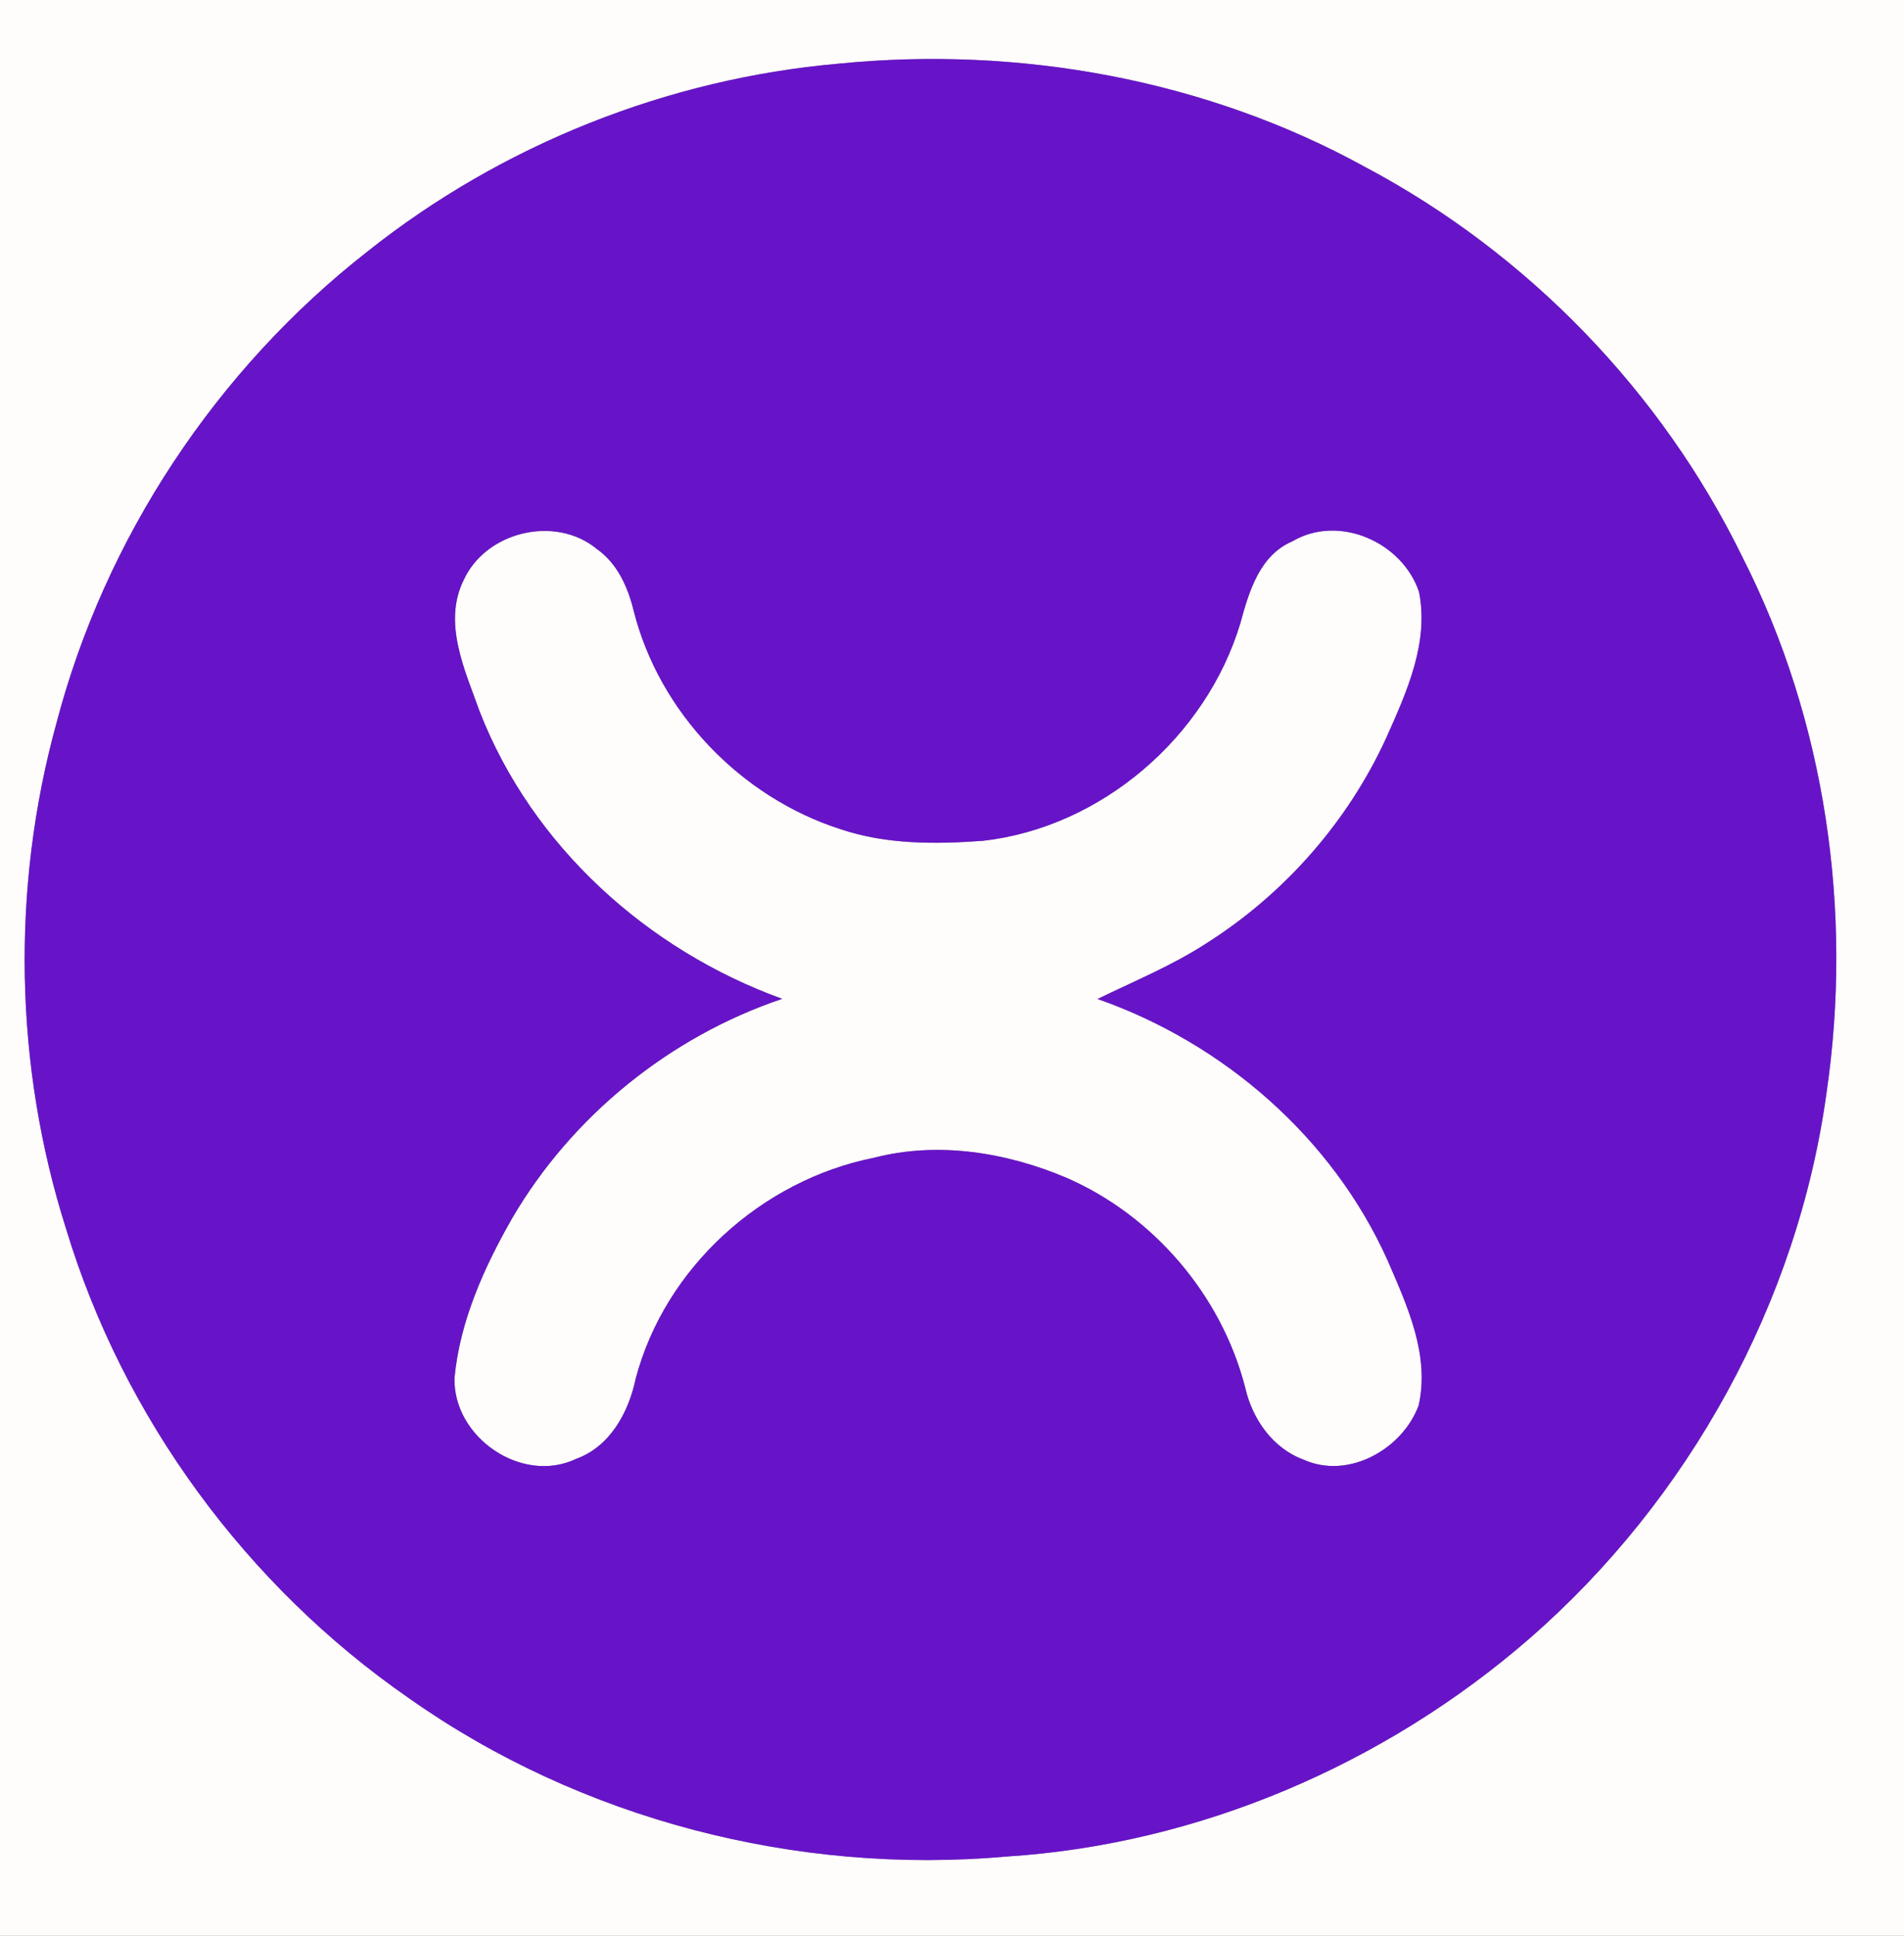 <?xml version="1.0" encoding="UTF-8" ?>
<!DOCTYPE svg PUBLIC "-//W3C//DTD SVG 1.1//EN" "http://www.w3.org/Graphics/SVG/1.1/DTD/svg11.dtd">
<svg width="246pt" height="250pt" viewBox="0 0 246 250" version="1.1" xmlns="http://www.w3.org/2000/svg">
<rect x="0" y="0" width="246" height="250" fill="#808080" stroke="none"/>
<g id="#fffdfbff">
<path fill="#fffdfb" opacity="1.00" d=" M 0.00 0.00 L 246.00 0.00 L 246.00 250.00 L 0.00 250.00 L 0.00 0.00 M 108.38 8.22 C 86.28 10.15 64.84 18.68 47.48 32.48 C 27.94 47.75 13.53 69.50 7.26 93.52 C 1.43 114.74 1.86 137.70 8.53 158.68 C 15.91 183.09 31.84 204.78 52.79 219.29 C 75.05 235.01 102.97 242.18 130.07 239.77 C 154.88 238.19 178.88 227.88 197.61 211.62 C 218.20 193.68 232.27 168.24 235.99 141.14 C 239.42 117.72 235.89 93.10 225.12 71.94 C 214.70 50.60 197.37 32.70 176.38 21.57 C 155.82 10.25 131.66 5.91 108.38 8.22 Z" />
<path fill="#fffdfb" opacity="1.00" d=" M 59.92 74.89 C 62.80 68.63 71.77 66.49 77.11 70.90 C 79.78 72.78 81.13 75.84 81.88 78.91 C 85.20 92.06 95.77 102.99 108.63 107.10 C 114.54 109.08 120.87 109.04 127.01 108.59 C 142.31 106.85 155.82 95.19 160.25 80.51 C 161.36 76.43 162.73 71.71 167.00 69.90 C 173.01 66.37 181.19 70.03 183.34 76.44 C 184.65 83.01 181.75 89.36 179.14 95.22 C 174.17 106.11 165.97 115.43 155.87 121.83 C 151.44 124.71 146.54 126.71 141.81 129.02 C 158.11 134.73 172.17 146.94 179.28 162.78 C 181.81 168.63 184.75 174.96 183.30 181.49 C 181.22 187.16 174.22 191.12 168.44 188.52 C 164.41 187.05 161.78 183.23 160.87 179.16 C 157.79 167.25 149.01 156.98 137.74 152.09 C 129.97 148.81 121.16 147.39 112.90 149.53 C 98.44 152.42 85.93 163.69 82.14 178.03 C 81.22 182.40 78.84 186.83 74.40 188.43 C 67.40 191.73 58.53 185.63 58.72 177.96 C 59.42 170.61 62.54 163.69 66.17 157.34 C 73.90 144.12 86.55 133.89 101.06 129.00 C 83.63 122.70 68.74 109.26 61.96 91.86 C 60.07 86.53 57.16 80.44 59.92 74.89 Z" />
</g>
<g id="#6714c8ff">
<path fill="#6714c8" opacity="1.00" d=" M 108.38 8.22 C 131.66 5.91 155.82 10.25 176.38 21.57 C 197.37 32.70 214.70 50.60 225.12 71.94 C 235.89 93.10 239.42 117.72 235.99 141.14 C 232.27 168.24 218.20 193.68 197.61 211.62 C 178.88 227.88 154.88 238.19 130.07 239.77 C 102.97 242.18 75.05 235.01 52.79 219.29 C 31.84 204.78 15.91 183.09 8.53 158.68 C 1.86 137.70 1.43 114.74 7.26 93.52 C 13.53 69.50 27.94 47.75 47.48 32.48 C 64.84 18.68 86.28 10.15 108.38 8.22 M 59.92 74.89 C 57.16 80.44 60.07 86.53 61.96 91.86 C 68.74 109.26 83.63 122.70 101.06 129.00 C 86.55 133.89 73.90 144.12 66.17 157.34 C 62.54 163.69 59.42 170.61 58.72 177.96 C 58.53 185.63 67.40 191.73 74.40 188.43 C 78.84 186.83 81.22 182.40 82.14 178.03 C 85.93 163.69 98.44 152.42 112.90 149.53 C 121.16 147.39 129.97 148.81 137.74 152.09 C 149.01 156.98 157.79 167.25 160.87 179.16 C 161.78 183.23 164.41 187.05 168.44 188.52 C 174.22 191.12 181.22 187.16 183.30 181.49 C 184.75 174.96 181.81 168.63 179.28 162.78 C 172.17 146.94 158.11 134.73 141.81 129.02 C 146.54 126.71 151.44 124.71 155.87 121.83 C 165.97 115.43 174.17 106.11 179.14 95.22 C 181.75 89.36 184.65 83.01 183.34 76.44 C 181.19 70.03 173.01 66.37 167.00 69.90 C 162.73 71.71 161.36 76.43 160.25 80.51 C 155.82 95.19 142.31 106.85 127.01 108.59 C 120.87 109.04 114.54 109.08 108.63 107.10 C 95.77 102.99 85.20 92.06 81.88 78.91 C 81.13 75.84 79.78 72.78 77.11 70.90 C 71.77 66.49 62.80 68.63 59.92 74.89 Z" />
</g>
</svg>
